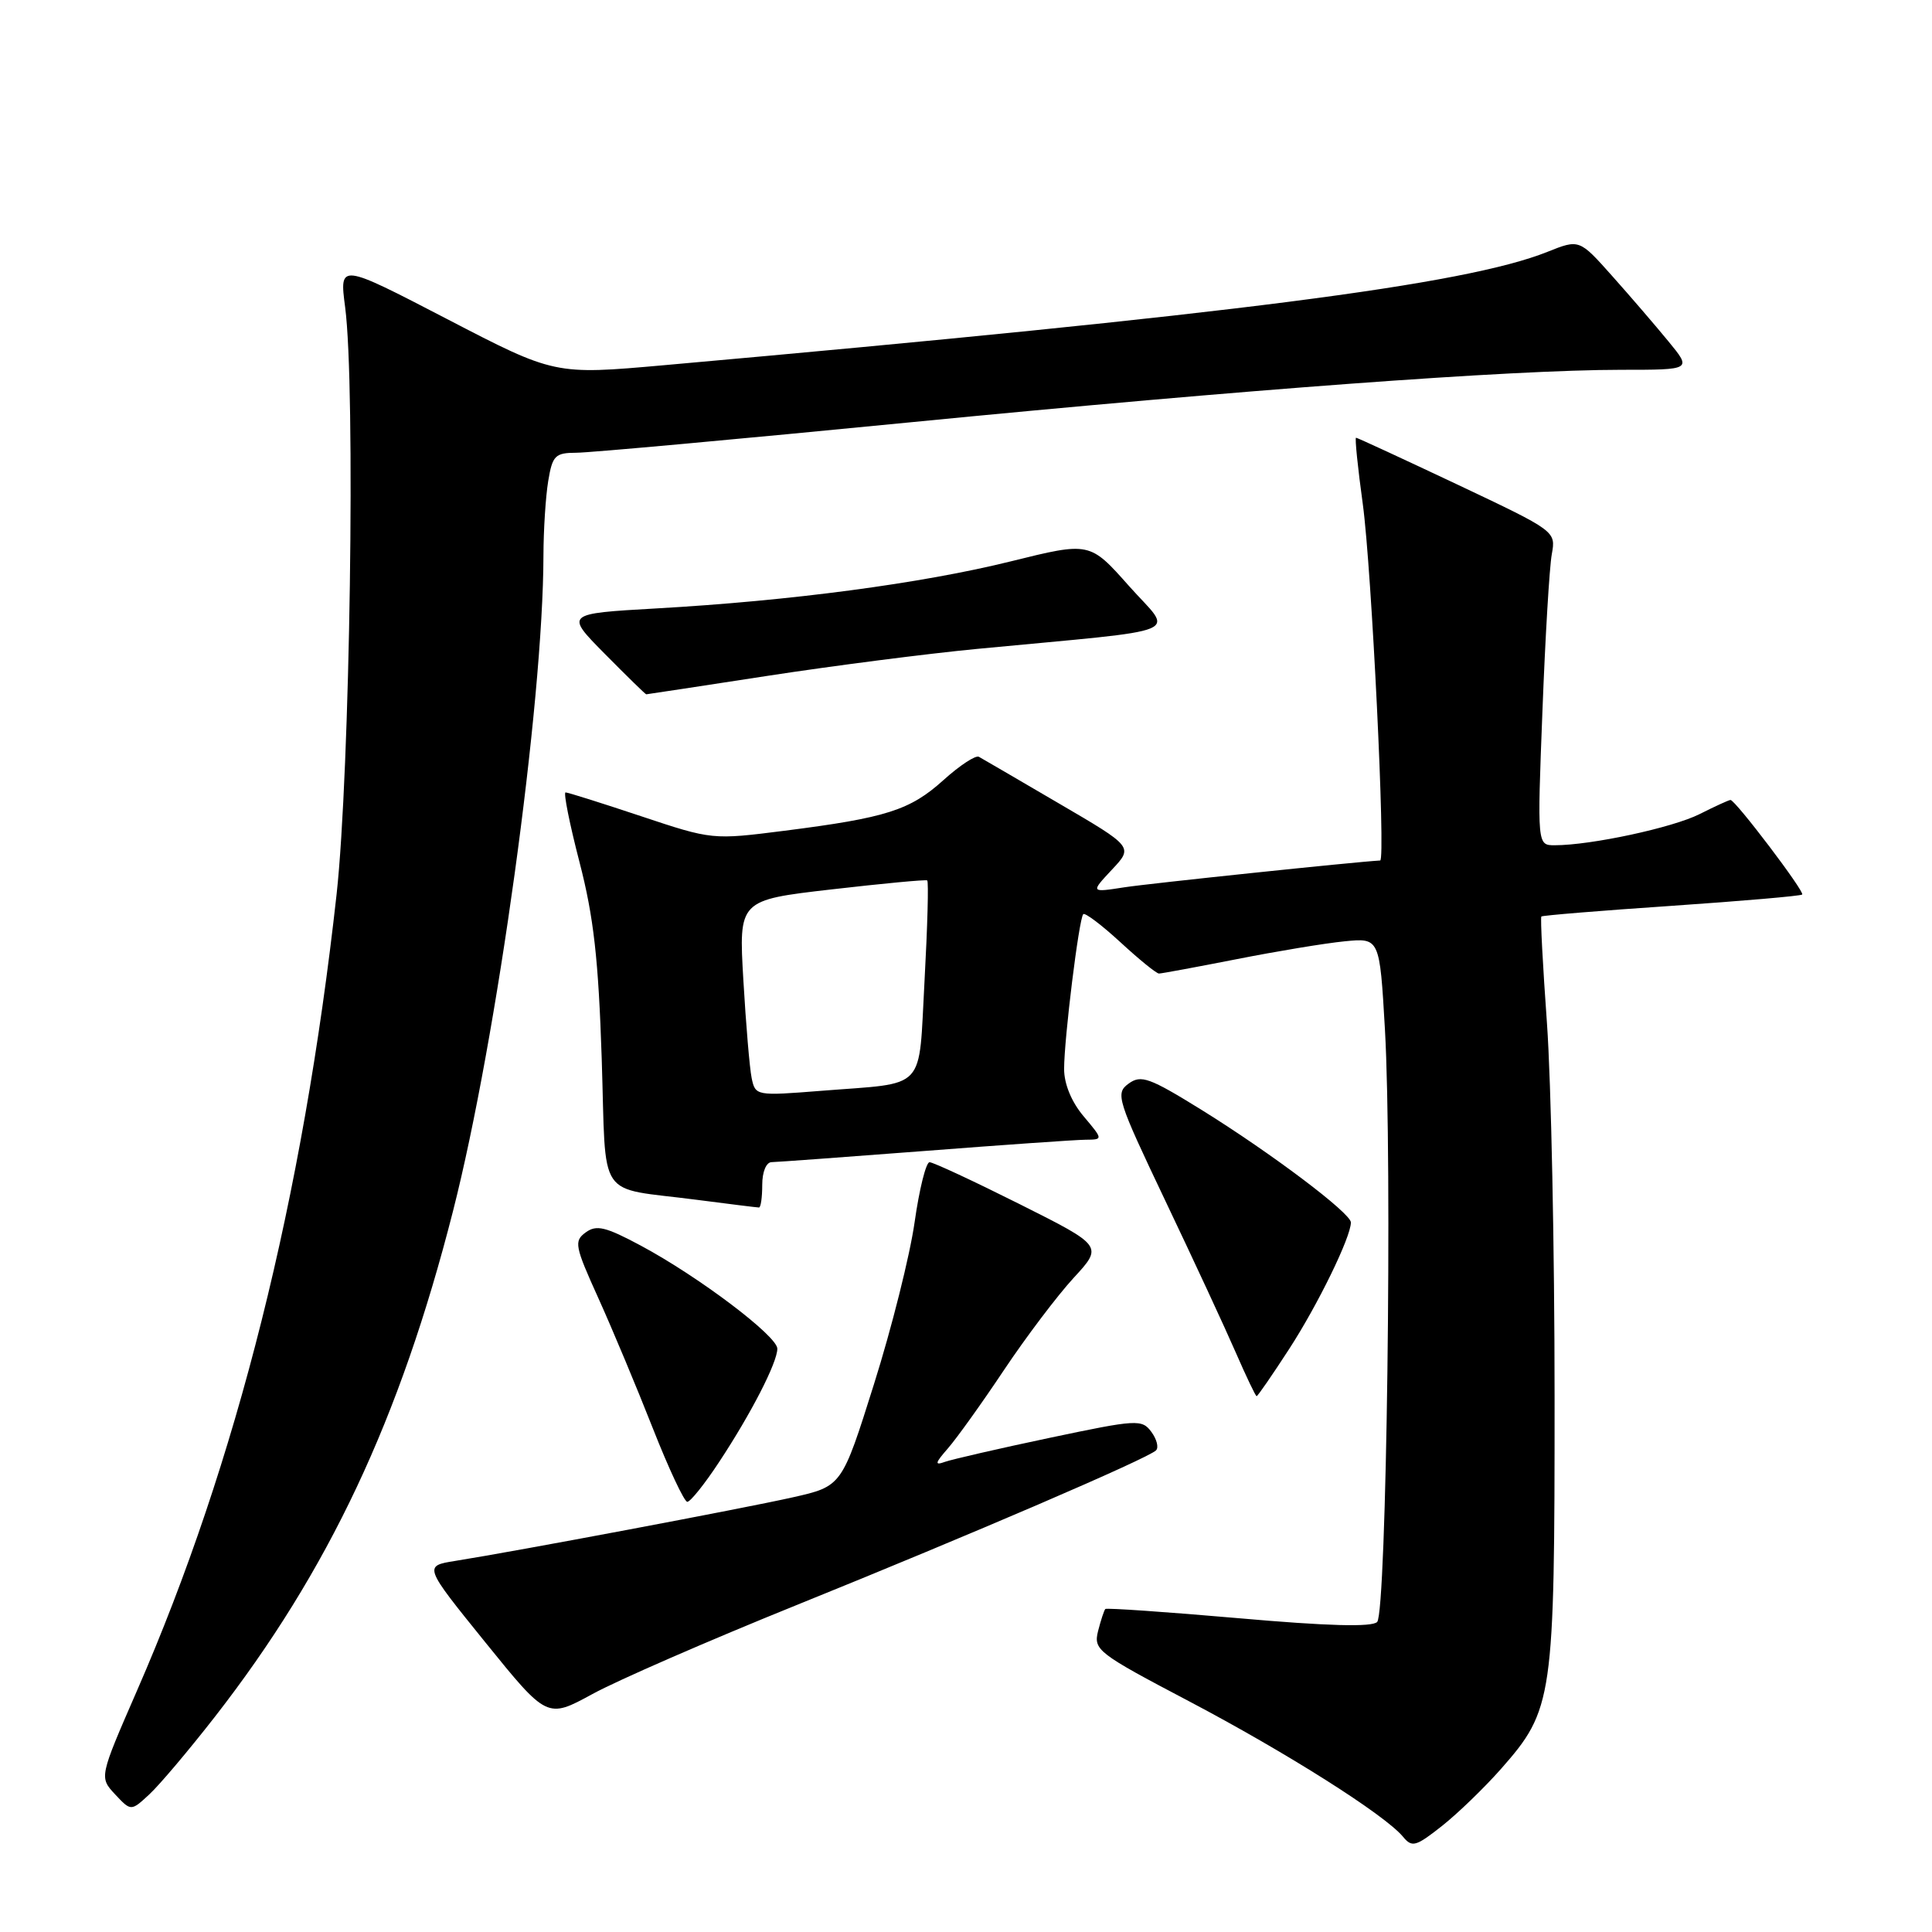 <?xml version="1.0" encoding="UTF-8" standalone="no"?>
<!DOCTYPE svg PUBLIC "-//W3C//DTD SVG 1.1//EN" "http://www.w3.org/Graphics/SVG/1.1/DTD/svg11.dtd" >
<svg xmlns="http://www.w3.org/2000/svg" xmlns:xlink="http://www.w3.org/1999/xlink" version="1.1" viewBox="0 0 256 256">
 <g >
 <path fill="currentColor"
d=" M 198.89 234.39 C 205.81 226.53 206.00 225.18 205.99 185.07 C 205.99 165.51 205.53 143.24 204.98 135.59 C 204.43 127.95 204.09 121.58 204.24 121.44 C 204.38 121.30 212.14 120.66 221.48 120.03 C 230.82 119.39 238.62 118.72 238.80 118.53 C 239.17 118.17 229.94 106.00 229.30 106.00 C 229.09 106.00 227.25 106.84 225.21 107.87 C 221.64 109.67 210.82 112.00 206.01 112.00 C 203.69 112.00 203.69 112.00 204.38 94.25 C 204.75 84.49 205.31 75.12 205.62 73.44 C 206.17 70.38 206.16 70.38 193.08 64.19 C 185.88 60.79 179.85 58.00 179.68 58.00 C 179.51 58.00 179.91 61.96 180.58 66.81 C 181.75 75.39 183.63 113.98 182.88 114.02 C 179.61 114.20 152.30 117.06 149.00 117.57 C 144.50 118.27 144.50 118.27 147.33 115.24 C 150.17 112.22 150.17 112.22 140.33 106.47 C 134.93 103.31 130.15 100.52 129.71 100.28 C 129.28 100.04 127.17 101.42 125.02 103.36 C 120.59 107.36 117.46 108.36 103.94 110.08 C 94.41 111.29 94.36 111.29 84.94 108.15 C 79.75 106.42 75.25 105.00 74.94 105.00 C 74.64 105.00 75.47 109.16 76.79 114.25 C 78.67 121.50 79.30 127.12 79.73 140.27 C 80.36 159.46 78.85 157.22 92.32 158.98 C 96.62 159.54 100.34 160.00 100.57 160.00 C 100.81 160.00 101.00 158.65 101.00 157.00 C 101.00 155.27 101.53 153.99 102.25 153.99 C 102.94 153.98 112.05 153.31 122.50 152.51 C 132.95 151.70 142.55 151.03 143.84 151.02 C 146.18 151.00 146.18 151.00 143.59 147.92 C 141.98 146.02 141.00 143.63 141.00 141.65 C 141.00 137.64 142.97 121.69 143.54 121.13 C 143.77 120.90 145.98 122.57 148.46 124.85 C 150.93 127.13 153.23 129.00 153.57 129.00 C 153.91 129.00 158.53 128.14 163.84 127.10 C 169.15 126.05 175.60 124.98 178.16 124.73 C 182.81 124.27 182.81 124.27 183.51 136.38 C 184.51 153.92 183.73 213.67 182.48 214.92 C 181.78 215.62 175.91 215.46 164.11 214.42 C 154.57 213.59 146.63 213.04 146.46 213.20 C 146.30 213.37 145.87 214.68 145.50 216.12 C 144.88 218.63 145.41 219.04 157.56 225.43 C 170.49 232.24 183.48 240.46 185.90 243.37 C 187.10 244.83 187.60 244.69 191.08 241.94 C 193.20 240.26 196.71 236.86 198.89 234.39 Z  M 28.46 227.50 C 43.54 208.13 52.99 188.07 60.02 160.50 C 65.84 137.67 71.98 93.22 72.01 73.56 C 72.02 70.23 72.30 65.81 72.64 63.75 C 73.20 60.35 73.56 60.00 76.38 59.99 C 78.10 59.99 97.95 58.18 120.50 55.97 C 165.09 51.60 200.17 49.01 214.83 49.00 C 224.17 49.00 224.17 49.00 221.09 45.25 C 219.40 43.19 216.05 39.29 213.64 36.59 C 209.27 31.68 209.27 31.68 205.02 33.38 C 194.14 37.73 163.43 41.67 88.00 48.39 C 73.50 49.68 73.50 49.68 59.23 42.27 C 44.97 34.87 44.97 34.87 45.73 40.68 C 47.13 51.28 46.38 102.34 44.60 118.50 C 40.14 158.75 31.37 193.75 18.14 224.05 C 13.15 235.50 13.15 235.50 15.25 237.76 C 17.36 240.01 17.36 240.01 19.79 237.76 C 21.13 236.52 25.03 231.90 28.46 227.50 Z  M 105.50 212.70 C 128.66 203.34 152.12 193.25 153.18 192.18 C 153.56 191.81 153.28 190.70 152.56 189.73 C 151.31 188.04 150.66 188.08 139.09 190.52 C 132.40 191.93 126.16 193.37 125.22 193.70 C 123.81 194.21 123.88 193.89 125.61 191.91 C 126.77 190.58 130.11 185.92 133.03 181.54 C 135.95 177.17 140.10 171.68 142.25 169.34 C 146.16 165.10 146.16 165.10 135.10 159.55 C 129.01 156.50 123.65 154.00 123.17 154.00 C 122.70 154.00 121.81 157.58 121.19 161.95 C 120.57 166.33 118.15 175.99 115.80 183.43 C 111.55 196.94 111.55 196.94 105.02 198.41 C 98.54 199.87 68.32 205.56 60.31 206.83 C 56.13 207.50 56.13 207.50 64.31 217.62 C 72.50 227.74 72.50 227.74 78.50 224.47 C 81.80 222.66 93.95 217.37 105.50 212.70 Z  M 95.27 193.75 C 99.53 187.30 103.00 180.54 103.00 178.71 C 103.00 177.03 92.56 169.15 84.91 165.05 C 80.24 162.55 79.03 162.26 77.61 163.30 C 76.03 164.45 76.16 165.11 79.29 172.02 C 81.15 176.13 84.39 183.89 86.50 189.25 C 88.61 194.61 90.67 199.00 91.07 199.00 C 91.48 199.00 93.37 196.64 95.27 193.75 Z  M 170.82 178.75 C 174.62 172.90 179.00 163.92 179.00 161.98 C 179.00 160.75 168.47 152.82 159.27 147.10 C 152.29 142.78 151.20 142.38 149.54 143.59 C 147.77 144.89 148.01 145.65 154.47 159.23 C 158.21 167.08 162.39 176.09 163.76 179.25 C 165.14 182.41 166.37 185.00 166.51 185.00 C 166.65 185.00 168.59 182.19 170.82 178.75 Z  M 101.66 89.56 C 110.37 88.22 122.90 86.61 129.50 85.98 C 157.92 83.26 155.48 84.27 149.60 77.65 C 144.40 71.79 144.40 71.79 133.95 74.38 C 122.12 77.31 104.73 79.62 86.95 80.62 C 74.87 81.31 74.87 81.31 80.15 86.65 C 83.06 89.59 85.52 92.00 85.63 92.00 C 85.73 92.00 92.95 90.90 101.66 89.56 Z  M 99.60 142.86 C 99.33 141.56 98.84 135.72 98.50 129.89 C 97.88 119.27 97.88 119.27 110.19 117.85 C 116.96 117.07 122.66 116.53 122.86 116.66 C 123.06 116.79 122.90 122.73 122.51 129.87 C 121.68 144.82 123.00 143.41 108.80 144.54 C 100.21 145.22 100.09 145.20 99.60 142.86 Z "/>
</g>
</svg>